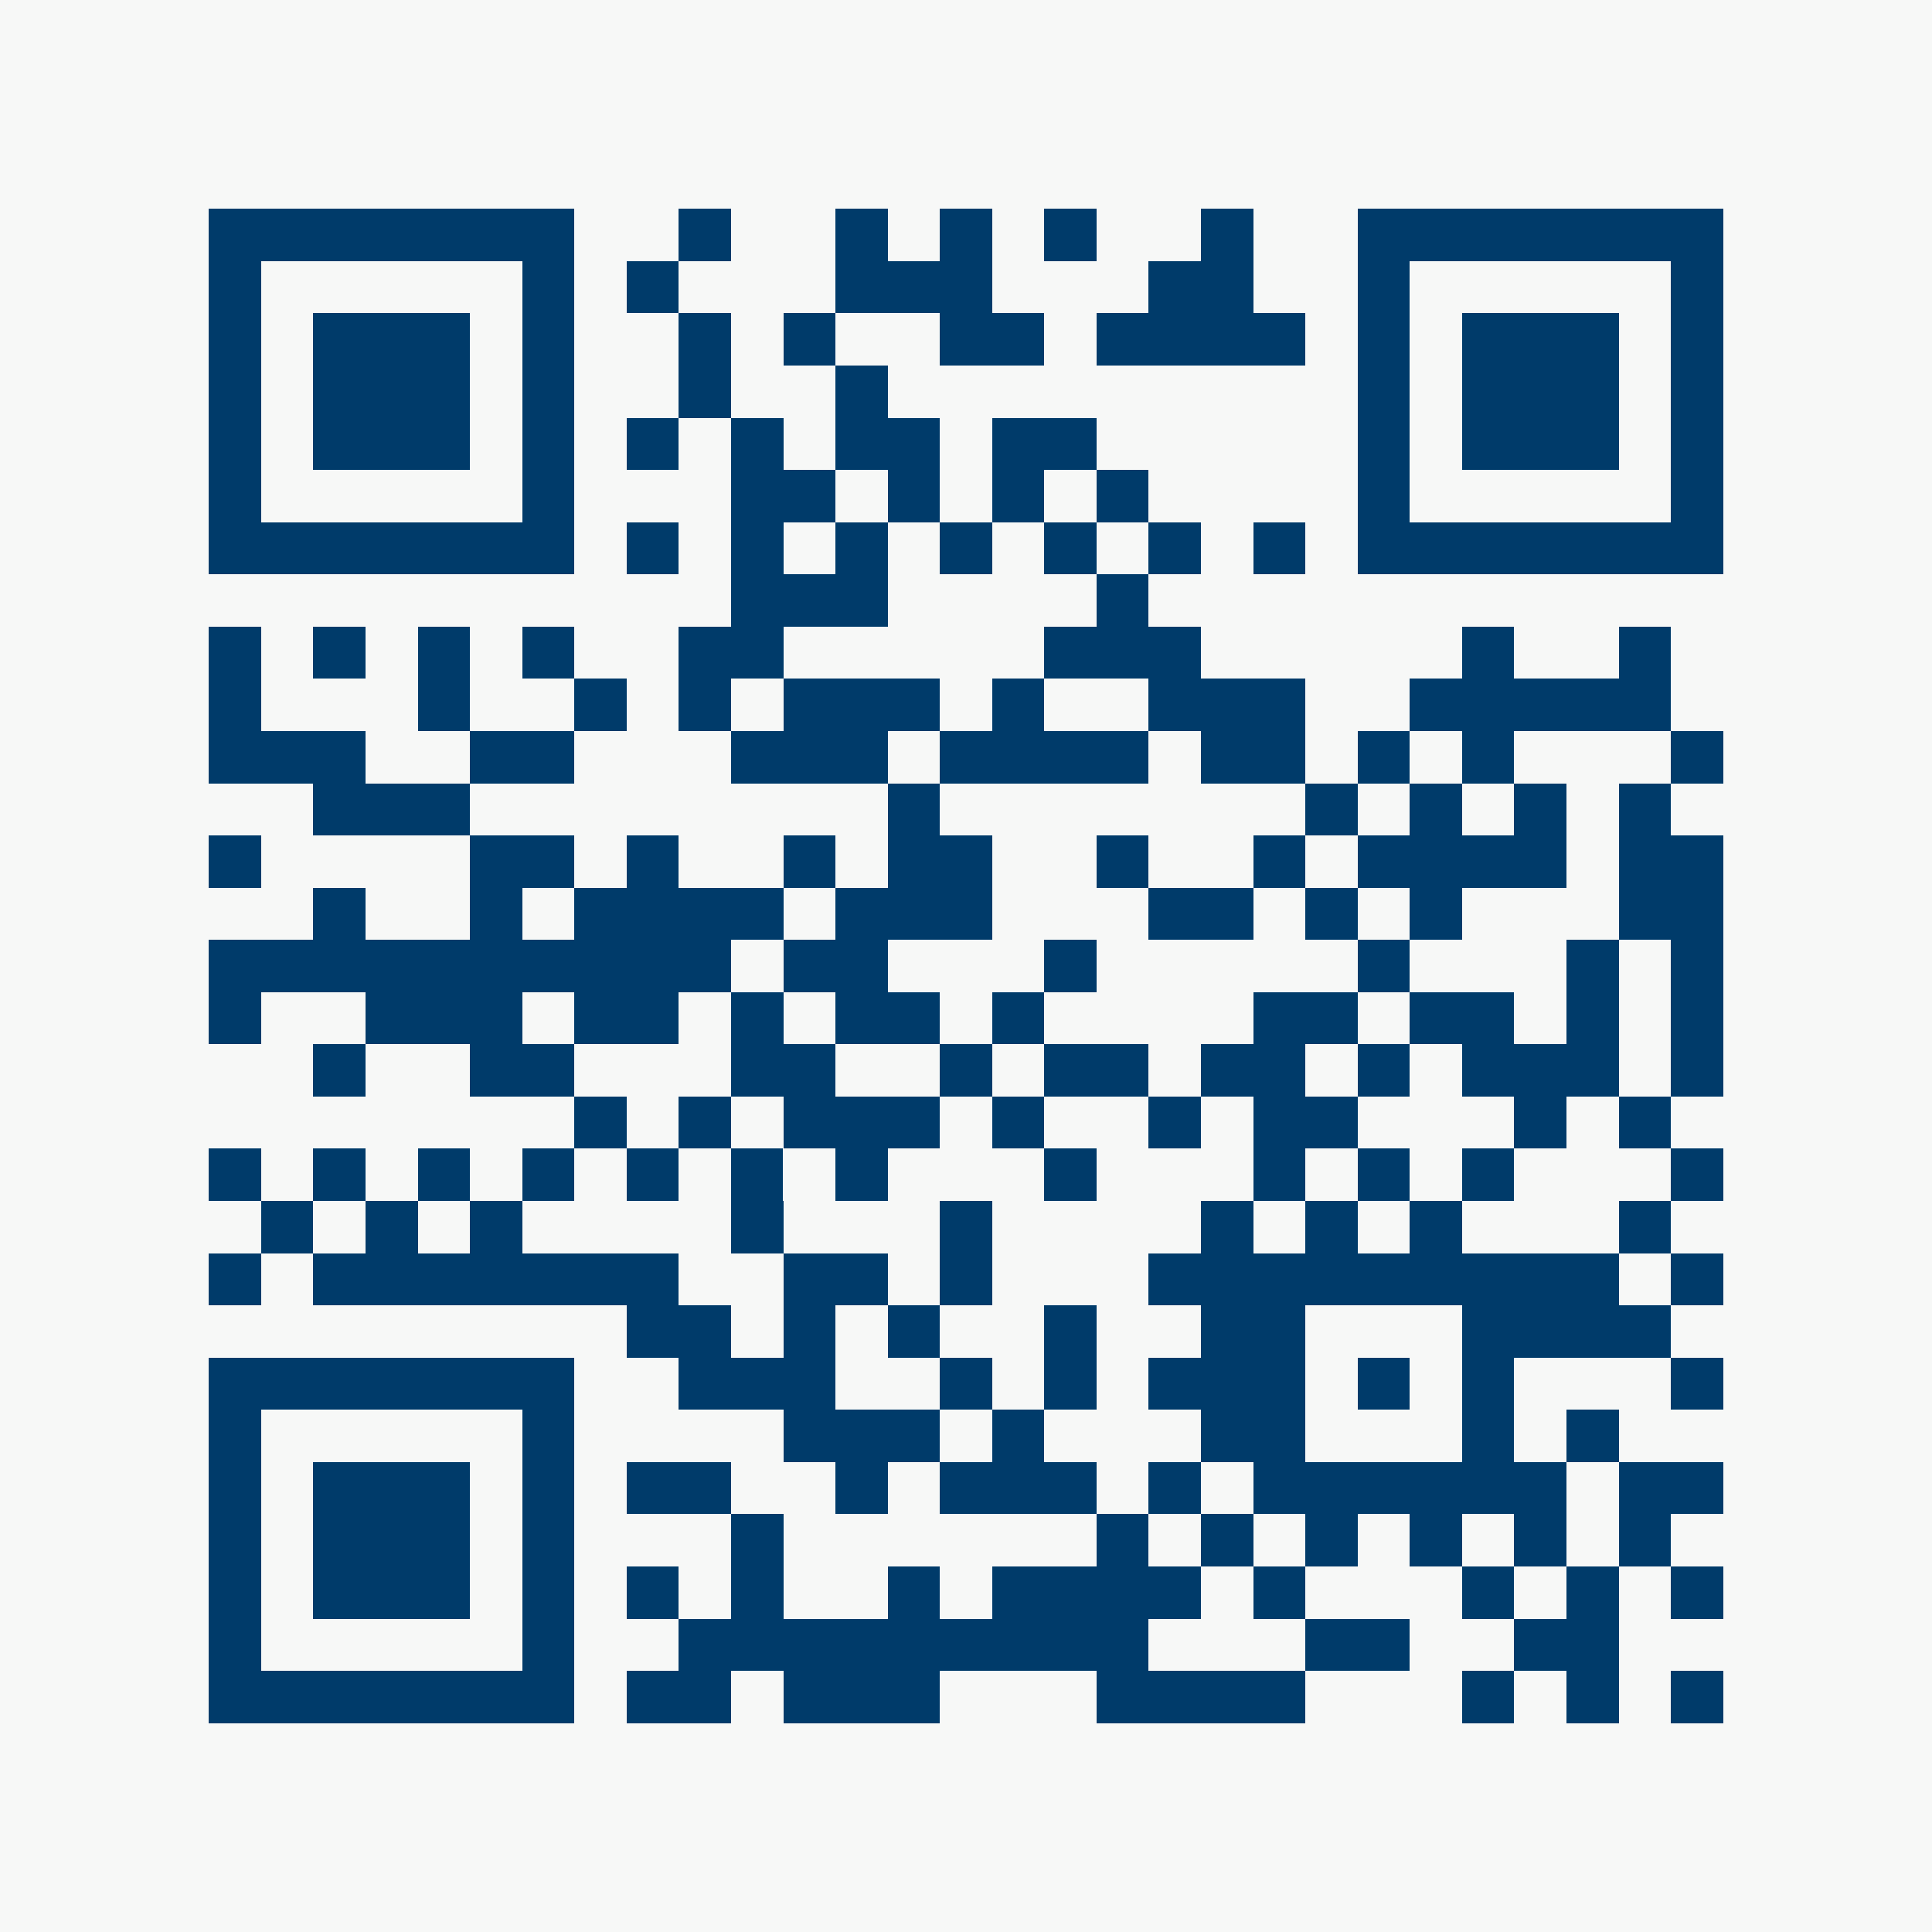 <svg xmlns="http://www.w3.org/2000/svg" viewBox="0 0 37 37" shape-rendering="crispEdges"><path fill="#f7f8f7" d="M0 0h37v37H0z"/><path stroke="#003b6a" d="M4 4.5h7m2 0h1m2 0h1m1 0h1m1 0h1m2 0h1m2 0h7M4 5.5h1m5 0h1m1 0h1m3 0h3m3 0h2m2 0h1m5 0h1M4 6.5h1m1 0h3m1 0h1m2 0h1m1 0h1m2 0h2m1 0h4m1 0h1m1 0h3m1 0h1M4 7.5h1m1 0h3m1 0h1m2 0h1m2 0h1m9 0h1m1 0h3m1 0h1M4 8.5h1m1 0h3m1 0h1m1 0h1m1 0h1m1 0h2m1 0h2m5 0h1m1 0h3m1 0h1M4 9.5h1m5 0h1m3 0h2m1 0h1m1 0h1m1 0h1m4 0h1m5 0h1M4 10.5h7m1 0h1m1 0h1m1 0h1m1 0h1m1 0h1m1 0h1m1 0h1m1 0h7M14 11.5h3m4 0h1M4 12.5h1m1 0h1m1 0h1m1 0h1m2 0h2m5 0h3m5 0h1m2 0h1M4 13.5h1m3 0h1m2 0h1m1 0h1m1 0h3m1 0h1m2 0h3m2 0h5M4 14.5h3m2 0h2m3 0h3m1 0h4m1 0h2m1 0h1m1 0h1m3 0h1M6 15.5h3m8 0h1m7 0h1m1 0h1m1 0h1m1 0h1M4 16.5h1m4 0h2m1 0h1m2 0h1m1 0h2m2 0h1m2 0h1m1 0h4m1 0h2M6 17.5h1m2 0h1m1 0h4m1 0h3m3 0h2m1 0h1m1 0h1m3 0h2M4 18.5h10m1 0h2m3 0h1m5 0h1m3 0h1m1 0h1M4 19.5h1m2 0h3m1 0h2m1 0h1m1 0h2m1 0h1m4 0h2m1 0h2m1 0h1m1 0h1M6 20.5h1m2 0h2m3 0h2m2 0h1m1 0h2m1 0h2m1 0h1m1 0h3m1 0h1M11 21.5h1m1 0h1m1 0h3m1 0h1m2 0h1m1 0h2m3 0h1m1 0h1M4 22.5h1m1 0h1m1 0h1m1 0h1m1 0h1m1 0h1m1 0h1m3 0h1m3 0h1m1 0h1m1 0h1m3 0h1M5 23.5h1m1 0h1m1 0h1m4 0h1m3 0h1m4 0h1m1 0h1m1 0h1m3 0h1M4 24.5h1m1 0h7m2 0h2m1 0h1m3 0h9m1 0h1M12 25.5h2m1 0h1m1 0h1m2 0h1m2 0h2m3 0h4M4 26.5h7m2 0h3m2 0h1m1 0h1m1 0h3m1 0h1m1 0h1m3 0h1M4 27.5h1m5 0h1m4 0h3m1 0h1m3 0h2m3 0h1m1 0h1M4 28.5h1m1 0h3m1 0h1m1 0h2m2 0h1m1 0h3m1 0h1m1 0h6m1 0h2M4 29.5h1m1 0h3m1 0h1m3 0h1m6 0h1m1 0h1m1 0h1m1 0h1m1 0h1m1 0h1M4 30.5h1m1 0h3m1 0h1m1 0h1m1 0h1m2 0h1m1 0h4m1 0h1m3 0h1m1 0h1m1 0h1M4 31.5h1m5 0h1m2 0h9m3 0h2m2 0h2M4 32.5h7m1 0h2m1 0h3m3 0h4m3 0h1m1 0h1m1 0h1"/></svg>
